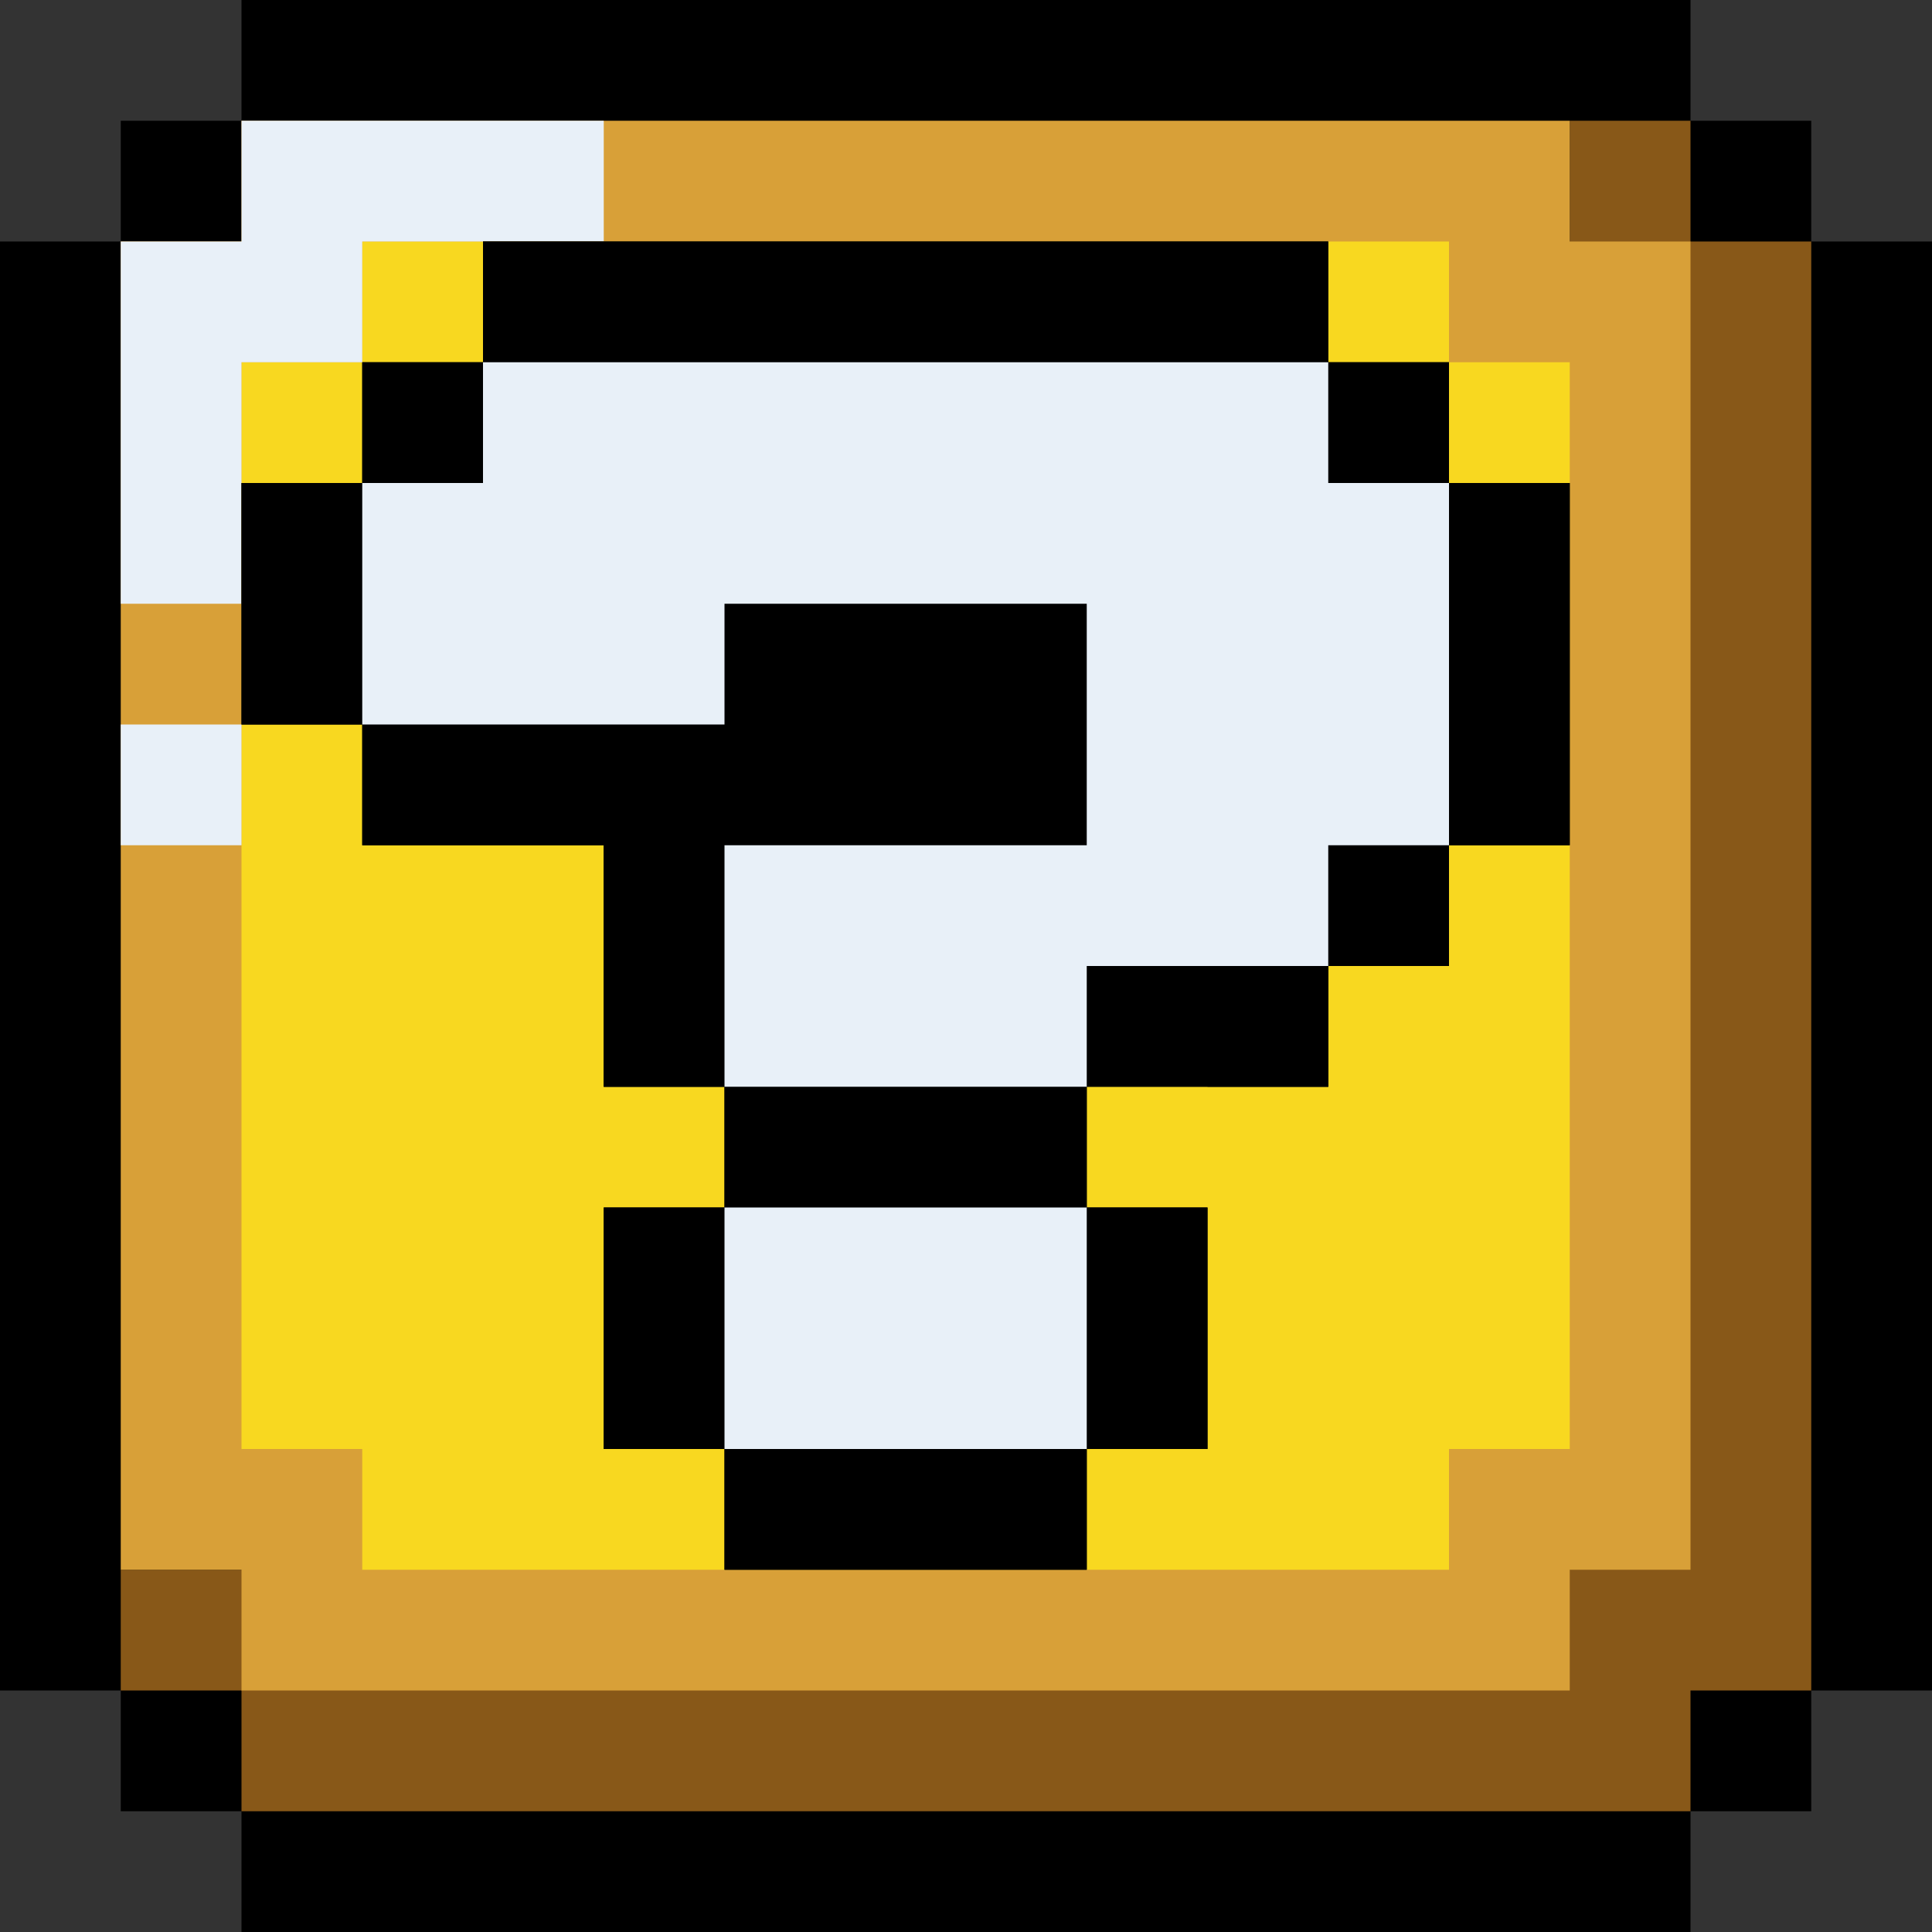 <svg xmlns="http://www.w3.org/2000/svg" xmlns:xlink="http://www.w3.org/1999/xlink" viewBox="0 0 512 512" width="84" height="84" fill="none" class="block__⍰ ⍰-smw">
    <rect x="0" y="0" width="512" height="512" fill="#333333" stroke="none"/>
    <style>
    .⍰-sign {
        animation: var(--⍰-smb3-animation, ⍰-smb3-wink) 1.7s steps(2, end) infinite;
    }

    .⍰-sign--two { animation-delay: -.85s; }

    @keyframes ⍰-smb3-wink {
        0% { transform: translate(-100%, 0); }
        25% { transform: translate(-50%, 0); }
        50% { transform: translate(0%, 0); }
        75% { transform: translate(50%, 0); }
        100% { transform: translate(100%, 0); }
    }
    </style>

    <!-- Outline -->
    <path fill="#000" d="M32 64H0v384h32v32h32v32h384v-32h32v-32h32V64h-32V32h-32V0H64v32H32v32z"/>

    <!-- Backgrounds -->
    <path fill="#885818" d="M32 416v32h32v32h384v-32h32V64h-32V32h-32v384H32z"/>
    <path fill="#d8a038" d="M64 416v32h352v-32h32V64h-32V32H64v32H32v352h32z"/>
    <path fill="#f8d820" d="M64 96v288h32v32h288v-32h32V96h-32V64H96v32H64z"/>

    <!-- Glow -->
    <path fill="#e8f0f8" d="M32 192h32v32H32z"/>
    <path fill="#e8f0f8" d="M64 160H32V64h32V32h96v32H96v32H64v64z"/>

    <!-- Eyes -->
    <path fill="#000" d="M160 160h32v128h-32z"/>
    <path fill="#000" d="M320 160h32v128h-32z"/>

    <!-- ⍰ + mask -->
    <defs>
        <clipPath id="⍰-sign-smw-clip">
            <rect x="32" y="32" width="448" height="448"/>
        </clipPath>
        <g id="⍰-sign-smw-path">
            <path fill="#000" d="M64 128v64h32v32h64v64h32v32h-32v64h32v32h96v-32h32v-64h-32v-32h64v-32h32v-32h32v-96h-32V96h-32V64H128v32H96v32H64z"/>
            <path fill="#e8f0f8" d="M192 320h96v64h-96z"/>
            <path fill="#e8f0f8" d="M96 128v64h96v-32h96v64h-96v64h96v-32h64v-32h32v-96h-32V96H128v32H96z"/>
        </g>
    </defs>
    <g clip-path="url(#⍰-sign-smw-clip)">
        <use xlink:href="#⍰-sign-smw-path" id="⍰-sign-smw-one" class="⍰-sign"></use>
        <use xlink:href="#⍰-sign-smw-path" id="⍰-sign-smw-two" class="⍰-sign ⍰-sign--two"></use>
    </g>
</svg>
